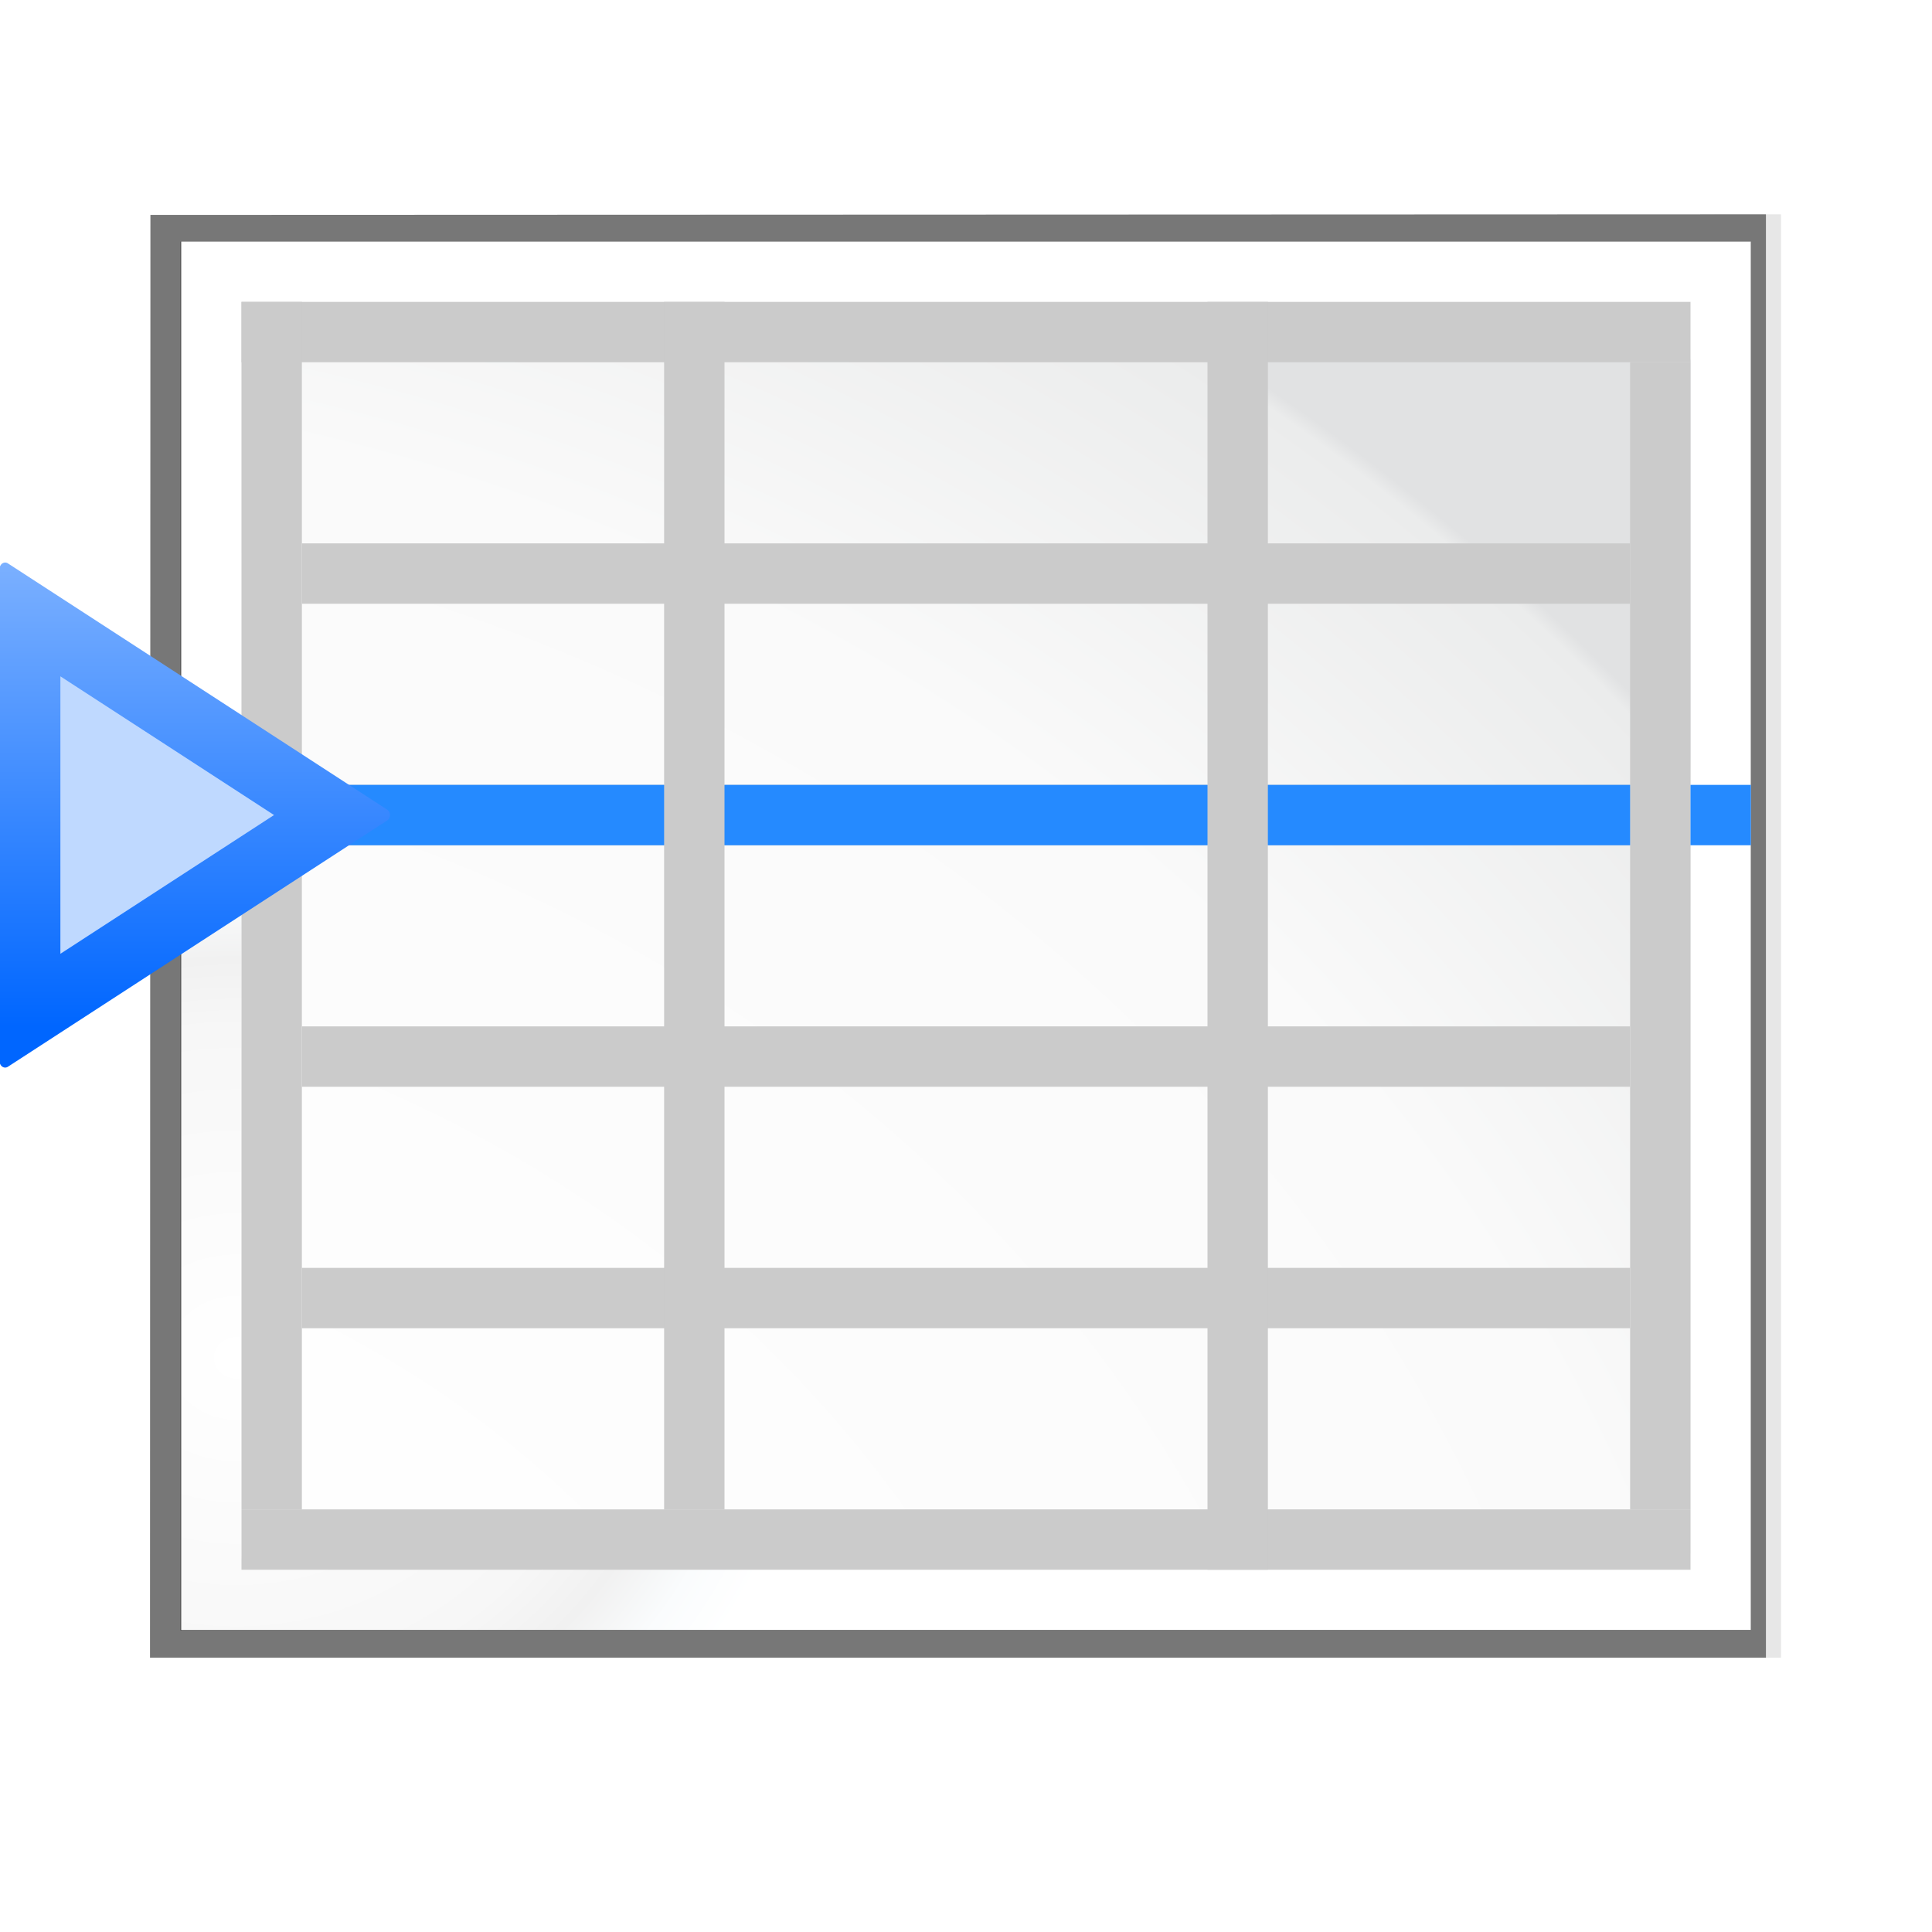 <?xml version="1.0" encoding="UTF-8" standalone="no"?>
<svg
   xmlns:dc="http://purl.org/dc/elements/1.1/"
   xmlns:cc="http://creativecommons.org/ns#"
   xmlns:rdf="http://www.w3.org/1999/02/22-rdf-syntax-ns#"
   xmlns:svg="http://www.w3.org/2000/svg"
   xmlns="http://www.w3.org/2000/svg"
   xmlns:xlink="http://www.w3.org/1999/xlink"
   xmlns:sodipodi="http://sodipodi.sourceforge.net/DTD/sodipodi-0.dtd"
   xmlns:inkscape="http://www.inkscape.org/namespaces/inkscape"
   enable-background="new 0 0 128 128"
   height="128"
   viewBox="0 0 128 128"
   width="128"
   version="1.1"
   id="svg113"
   sodipodi:docname="insertrowbreak.svg"
   inkscape:version="0.92.3 (unknown)"
   inkscape:export-filename="/home/rizmut/Dokumen/Rizmut/Github/libreoffice-style-karasa-jaga/build/images_karasa_jaga/cmd/32/insertrowbreak.png"
   inkscape:export-xdpi="24"
   inkscape:export-ydpi="24">
  <defs
     id="defs117">
    <linearGradient
       gradientTransform="matrix(0.891,0,0,1.002,0.03,-2.122)"
       inkscape:collect="always"
       xlink:href="#linearGradient4372"
       id="linearGradient991"
       x1="13.437"
       y1="77.973"
       x2="13.437"
       y2="46.034"
       gradientUnits="userSpaceOnUse" />
    <linearGradient
       inkscape:collect="always"
       id="linearGradient4372">
      <stop
         style="stop-color:#0066ff;stop-opacity:1;"
         offset="0"
         id="stop4374" />
      <stop
         style="stop-color:#80b3ff;stop-opacity:1"
         offset="1"
         id="stop4376" />
    </linearGradient>
  </defs>
  <sodipodi:namedview
     pagecolor="#ffffff"
     bordercolor="#666666"
     borderopacity="1"
     objecttolerance="10"
     gridtolerance="10"
     guidetolerance="10"
     inkscape:pageopacity="0"
     inkscape:pageshadow="2"
     inkscape:window-width="1366"
     inkscape:window-height="706"
     id="namedview115"
     showgrid="true"
     inkscape:zoom="1.3037281"
     inkscape:cx="11.237"
     inkscape:cy="5.2262692"
     inkscape:window-x="0"
     inkscape:window-y="0"
     inkscape:window-maximized="1"
     inkscape:current-layer="svg113">
    <inkscape:grid
       spacingx="4"
       spacingy="4"
       empspacing="2"
       type="xygrid"
       id="grid926" />
  </sodipodi:namedview>
  <radialGradient
     id="a"
     cx="137.565"
     cy="141.407"
     gradientTransform="matrix(.004 1.047 -1.146 .006 149.616 -2.06)"
     gradientUnits="userSpaceOnUse"
     r="139.559">
    <stop
       offset="0"
       stop-color="#cccdcf"
       id="stop2" />
    <stop
       offset=".114"
       stop-color="#e0e0e1"
       id="stop4" />
    <stop
       offset=".203"
       stop-color="#f2f2f2"
       id="stop6" />
    <stop
       offset=".236"
       stop-color="#fafafa"
       id="stop8" />
    <stop
       offset=".272"
       stop-color="#fff"
       id="stop10" />
    <stop
       offset=".8"
       stop-color="#fafafa"
       id="stop12" />
    <stop
       offset=".993"
       stop-color="#ebecec"
       id="stop14" />
    <stop
       offset="1"
       stop-color="#e1e2e3"
       id="stop16" />
  </radialGradient>
  <radialGradient
     id="b"
     cx="102"
     cy="112.305"
     gradientTransform="matrix(0 .902 -1 0 128 -2.045)"
     gradientUnits="userSpaceOnUse"
     r="139.559">
    <stop
       offset="0"
       stop-color="#fff"
       id="stop19" />
    <stop
       offset=".174"
       stop-color="#f7f7f7"
       id="stop21" />
    <stop
       offset=".21"
       stop-color="#f1f1f1"
       id="stop23" />
    <stop
       offset=".243"
       stop-color="#fafcfd"
       id="stop25" />
    <stop
       offset=".272"
       stop-color="#fff"
       id="stop27" />
  </radialGradient>
  <filter
     id="c">
    <feGaussianBlur
       stdDeviation="1.039"
       id="feGaussianBlur30" />
  </filter>
  <filter
     id="d">
    <feGaussianBlur
       stdDeviation=".501"
       id="feGaussianBlur33" />
  </filter>
  <linearGradient
     id="e"
     gradientUnits="userSpaceOnUse"
     x1="42"
     x2="72.139"
     y1="118.031"
     y2="5.551">
    <stop
       offset="0"
       stop-color="#084775"
       id="stop36" />
    <stop
       offset="1"
       stop-color="#084775"
       stop-opacity="0"
       id="stop38" />
  </linearGradient>
  <linearGradient
     gradientUnits="userSpaceOnUse"
     x1="52.127"
     x2="52.127"
     y1="-30.362"
     y2="-142.433"
     id="linearGradient45">
    <stop
       offset="0"
       stop-color="#403a3a"
       id="stop41" />
    <stop
       offset="1"
       stop-color="#6a5252"
       id="stop43" />
  </linearGradient>
  <filter
     id="f">
    <feGaussianBlur
       stdDeviation="1.235"
       id="feGaussianBlur47" />
  </filter>
  <clipPath
     id="g">
    <path
       d="m-23.029-146.612c-5.532-.241-10.645 3.536-12 8.969-0.0.01-0.0.021 0 .031l-2.812 11.406h-6.031c-6.441 0-11.844 5.402-11.844 11.844v8c0 5.846 4.518 10.627 10.156 11.5l-4.125 16.656h-6.188c-6.441 0-11.844 5.402-11.844 11.844v8c0 5.89 4.582 10.715 10.281 11.531l-.844 3.438c-1.554 6.231 2.382 12.787 8.625 14.344l7.781 1.938c6.231 1.554 12.818-2.382 14.375-8.625 0-.01 0-.021 0-.031l2.656-10.75h14.656l-.781 3.125c-1.554 6.231 2.382 12.787 8.625 14.344l7.781 1.938c6.214 1.549 12.805-2.452 14.344-8.625 0-.01 0-.021 0-.031l2.656-10.75h9.688c6.441 0 11.844-5.402 11.844-11.844v-8c0-6.441-5.402-11.844-11.844-11.844h-1.875l4.031-16.312h9.844c6.441 0 11.844-5.402 11.844-11.844v-8c0-6.441-5.402-11.844-11.844-11.844h-2.031l.938-3.781c1.554-6.231-2.382-12.787-8.625-14.344l-7.781-1.938c-6.231-1.554-12.818 2.383-14.375 8.625-0.0.01-0.0.021 0 .031l-2.812 11.406h-14.625l.938-3.781c1.571-6.301-2.431-12.792-8.656-14.344l-7.75-1.938c-.677-.169-1.433-.303-2.375-.344zm10.031 52.094h14.625l-4.031 16.312h-14.625z"
       id="path50" />
  </clipPath>
  <path
     d="m26.84 12.862.041 104.276 101.686.027v-104.303h-101.727z"
     filter="url(#c)"
     opacity=".307"
     transform="matrix(0 .94 -1.036 0 131.322 -11.03)"
     id="path53" />
  <path
     d="m28.76 14.793v100.414h97.887v-100.414z"
     filter="url(#d)"
     opacity=".896"
     transform="matrix(0 .94 -1.036 0 131.322 -11.03)"
     id="path55" />
  <path
     d="m26.84 13.828.041 103.31 101.686.027v-103.338h-101.727z"
     filter="url(#c)"
     opacity=".698"
     transform="matrix(0 .94 -1.036 0 131.322 -11.03)"
     id="path57" />
  <path
     d="m116 16h-104v92h104z"
     fill="url(#b)"
     stroke-width=".95"
     id="path59" />
  <path
     clip-path="url(#g)"
     d="m22.5 42.5-2.25 15.5 14-11.75zm21.75.5 12 14.625 11-.125 17.25-12.75zm50 2 9.25 12.375h6l4.5-11.375zm-83.5 46.75-2.25 13.375 14.5-10.875zm91 1.25-18 1 7.75 11.375 7.25-.5zm-31 .5-34.5.25 8.75 12.812 10.312-.938z"
     fill="url(#e)"
     fill-rule="evenodd"
     filter="url(#f)"
     transform="matrix(0 .902 -1 0 197.859 294.088)"
     id="path61" />
  <path
     clip-path="url(#g)"
     d="m22.5 42.5-8.662 12.749 6.412 2.751 14-11.75zm71.75 2.5 9.25 12.375 18.021 1.061-7.521-12.436zm-83.5 46.75-10.205 12.668 22.455-10.168zm91 1.25-18 1 7.75 11.375 17.149.384z"
     fill="url(#e)"
     fill-rule="evenodd"
     filter="url(#f)"
     opacity=".45"
     transform="matrix(0 .902 -1 0 197.859 294.088)"
     id="path63" />
  <path
     d="m112 24c0-.577-.441-1.047-.982-1.047h-94.036c-.542 0-.982.47-.982 1.047l-.024 79.056c0 .38.338.735.694.735h94.348c.541 0 .982-.469.982-1.047z"
     fill="url(#a)"
     stroke-width="1.034"
     id="path65" />
  <path
     d="m16 20h96v4h-96z"
     fill="#cacaca"
     fill-opacity=".992"
     id="path67" />
  <path
     d="m16 100h96v4h-96z"
     fill="#cacaca"
     fill-opacity=".992"
     id="path69" />
  <path
     d="m20 84h88v4h-88z"
     fill="#cacaca"
     fill-opacity=".992"
     id="path71" />
  <path
     d="m20-20h80v4h-80z"
     fill="#cacaca"
     fill-opacity=".992"
     transform="rotate(90)"
     id="path73" />
  <path
     d="m24-112h76v4h-76z"
     fill="#cacaca"
     fill-opacity=".992"
     transform="rotate(90)"
     id="path75" />
  <path
     d="m20-48h80v4h-80z"
     fill="#cacaca"
     fill-opacity=".992"
     transform="rotate(90)"
     id="path77" />
  <path
     d="m20-84h84v4h-84z"
     fill="#cacaca"
     fill-opacity=".992"
     transform="rotate(90)"
     id="path79" />
  <path
     d="m20 68h88v4h-88z"
     fill="#cacaca"
     fill-opacity=".992"
     id="path81" />
  <path
     d="m20 52h88v4h-88z"
     fill="#cacaca"
     fill-opacity=".992"
     id="path83" />
  <path
     d="m20 36h88v4h-88z"
     fill="#cacaca"
     fill-opacity=".992"
     id="path85" />
  <g
     fill="#258aff"
     fill-rule="evenodd"
     id="g111">
    <path
       d="M 84,56 V 52 h 24 v 4 z"
       id="path101"
       inkscape:connector-curvature="0" />
    <path
       d="M 48,56 V 52 h 32 v 4 z"
       id="path103"
       inkscape:connector-curvature="0" />
    <path
       d="M 20,56 V 52 h 24 v 4 z"
       id="path105"
       inkscape:connector-curvature="0" />
    <path
       d="m 116,56 h -4 v -4 h 4 z"
       id="path107"
       inkscape:connector-curvature="0" />
    <path
       d="m 16,56 h -4 v -4 h 4 z"
       id="path109"
       inkscape:connector-curvature="0" />
  </g>
  <g
     id="g946"
     transform="translate(0,-8)">
    <path
       id="path132"
       d="m 0.351,45.271 a 0.365,0.411 0 0 0 -0.374,0.411 v 16.318 16.318 a 0.365,0.411 0 0 0 0.548,0.356 L 13.09,70.516 25.655,62.356 a 0.365,0.411 0 0 0 0,-0.712 L 13.09,53.484 0.525,45.326 a 0.365,0.411 0 0 0 -0.174,-0.055 z"
       style="fill:url(#linearGradient991);fill-opacity:1;stroke:none;stroke-width:0.661"
       inkscape:connector-curvature="0" />
    <path
       id="path1013"
       d="m 4.001,52.809 v 9.191 9.191 l 7.076,-4.595 7.078,-4.597 -7.078,-4.597 z"
       style="fill:#bfd9ff;fill-opacity:1;stroke:none;stroke-width:0.661"
       inkscape:connector-curvature="0" />
  </g>
</svg>
